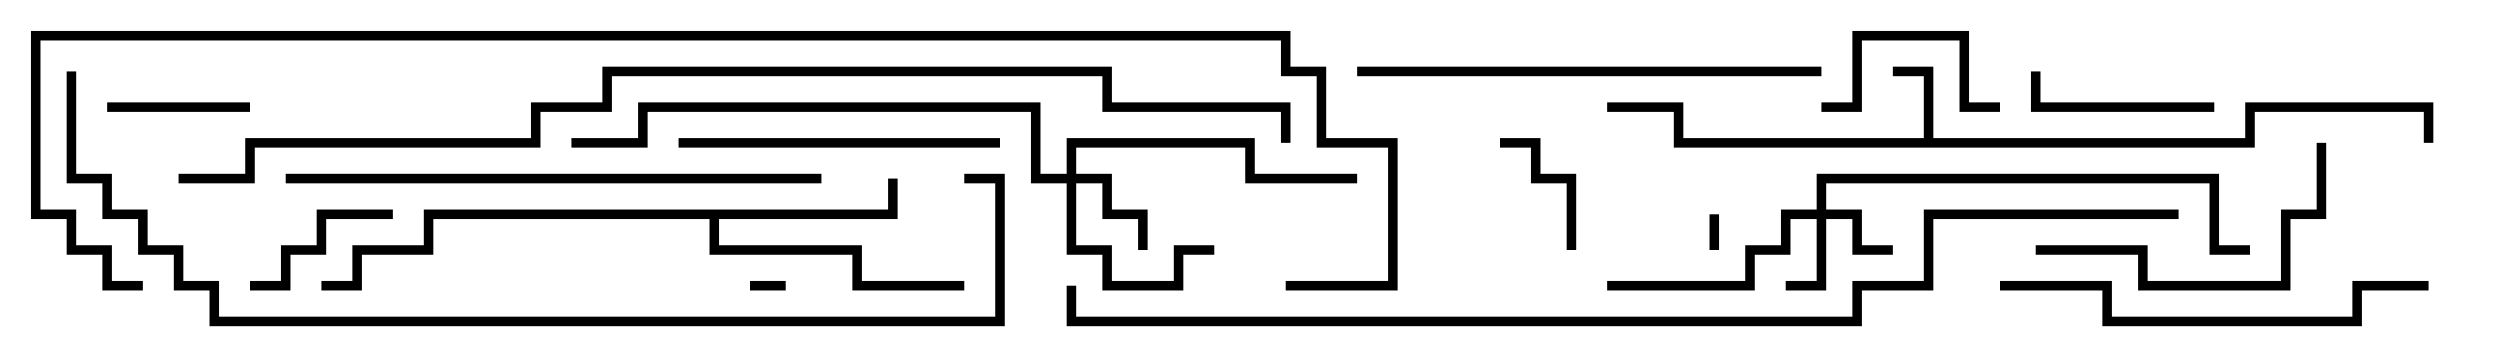 <svg version="1.1" width="105" height="15" xmlns="http://www.w3.org/2000/svg"><path d="M80.8,5.8L80.8,3.2L79.5,3.2L79.5,2.8L81.2,2.8L81.2,5.8L94.3,5.8L94.3,4.3L102.2,4.3L102.2,6L101.8,6L101.8,4.7L94.7,4.7L94.7,6.2L70.3,6.2L70.3,4.7L67.5,4.7L67.5,4.3L70.7,4.3L70.7,5.8z" stroke="none"/><path d="M37.3,8.8L37.3,7.5L37.7,7.5L37.7,9.2L30.2,9.2L30.2,10.3L36.2,10.3L36.2,11.8L40.5,11.8L40.5,12.2L35.8,12.2L35.8,10.7L29.8,10.7L29.8,9.2L18.2,9.2L18.2,10.7L15.2,10.7L15.2,12.2L13.5,12.2L13.5,11.8L14.8,11.8L14.8,10.3L17.8,10.3L17.8,8.8z" stroke="none"/><path d="M76.3,8.8L76.3,7.3L93.2,7.3L93.2,10.3L94.5,10.3L94.5,10.7L92.8,10.7L92.8,7.7L76.7,7.7L76.7,8.8L78.2,8.8L78.2,10.3L79.5,10.3L79.5,10.7L77.8,10.7L77.8,9.2L76.7,9.2L76.7,12.2L75,12.2L75,11.8L76.3,11.8L76.3,9.2L75.2,9.2L75.2,10.7L73.7,10.7L73.7,12.2L67.5,12.2L67.5,11.8L73.3,11.8L73.3,10.3L74.8,10.3L74.8,8.8z" stroke="none"/><path d="M44.8,7.3L44.8,5.8L52.7,5.8L52.7,7.3L57,7.3L57,7.7L52.3,7.7L52.3,6.2L45.2,6.2L45.2,7.3L46.7,7.3L46.7,8.8L48.2,8.8L48.2,10.5L47.8,10.5L47.8,9.2L46.3,9.2L46.3,7.7L45.2,7.7L45.2,10.3L46.7,10.3L46.7,11.8L49.3,11.8L49.3,10.3L51,10.3L51,10.7L49.7,10.7L49.7,12.2L46.3,12.2L46.3,10.7L44.8,10.7L44.8,7.7L43.3,7.7L43.3,4.7L27.2,4.7L27.2,6.2L24,6.2L24,5.8L26.8,5.8L26.8,4.3L43.7,4.3L43.7,7.3z" stroke="none"/><path d="M33,11.8L33,12.2L31.5,12.2L31.5,11.8z" stroke="none"/><path d="M71.8,9L72.2,9L72.2,10.5L71.8,10.5z" stroke="none"/><path d="M66.2,10.5L65.8,10.5L65.8,7.7L64.3,7.7L64.3,6.2L63,6.2L63,5.8L64.7,5.8L64.7,7.3L66.2,7.3z" stroke="none"/><path d="M10.5,4.3L10.5,4.7L4.5,4.7L4.5,4.3z" stroke="none"/><path d="M10.5,12.2L10.5,11.8L11.8,11.8L11.8,10.3L13.3,10.3L13.3,8.8L16.5,8.8L16.5,9.2L13.7,9.2L13.7,10.7L12.2,10.7L12.2,12.2z" stroke="none"/><path d="M84,4.3L84,4.7L82.3,4.7L82.3,1.7L78.2,1.7L78.2,4.7L76.5,4.7L76.5,4.3L77.8,4.3L77.8,1.3L82.7,1.3L82.7,4.3z" stroke="none"/><path d="M93,4.3L93,4.7L85.3,4.7L85.3,3L85.7,3L85.7,4.3z" stroke="none"/><path d="M85.5,10.7L85.5,10.3L90.2,10.3L90.2,11.8L95.8,11.8L95.8,8.8L97.3,8.8L97.3,6L97.7,6L97.7,9.2L96.2,9.2L96.2,12.2L89.8,12.2L89.8,10.7z" stroke="none"/><path d="M28.5,6.2L28.5,5.8L42,5.8L42,6.2z" stroke="none"/><path d="M84,12.2L84,11.8L88.7,11.8L88.7,13.3L98.8,13.3L98.8,11.8L102,11.8L102,12.2L99.2,12.2L99.2,13.7L88.3,13.7L88.3,12.2z" stroke="none"/><path d="M57,3.2L57,2.8L76.5,2.8L76.5,3.2z" stroke="none"/><path d="M12,7.7L12,7.3L34.5,7.3L34.5,7.7z" stroke="none"/><path d="M2.8,3L3.2,3L3.2,7.3L4.7,7.3L4.7,8.8L6.2,8.8L6.2,10.3L7.7,10.3L7.7,11.8L9.2,11.8L9.2,13.3L41.8,13.3L41.8,7.7L40.5,7.7L40.5,7.3L42.2,7.3L42.2,13.7L8.8,13.7L8.8,12.2L7.3,12.2L7.3,10.7L5.8,10.7L5.8,9.2L4.3,9.2L4.3,7.7L2.8,7.7z" stroke="none"/><path d="M7.5,7.7L7.5,7.3L10.3,7.3L10.3,5.8L22.3,5.8L22.3,4.3L25.3,4.3L25.3,2.8L46.7,2.8L46.7,4.3L54.2,4.3L54.2,6L53.8,6L53.8,4.7L46.3,4.7L46.3,3.2L25.7,3.2L25.7,4.7L22.7,4.7L22.7,6.2L10.7,6.2L10.7,7.7z" stroke="none"/><path d="M91.5,8.8L91.5,9.2L81.2,9.2L81.2,12.2L78.2,12.2L78.2,13.7L44.8,13.7L44.8,12L45.2,12L45.2,13.3L77.8,13.3L77.8,11.8L80.8,11.8L80.8,8.8z" stroke="none"/><path d="M54,12.2L54,11.8L58.3,11.8L58.3,6.2L55.3,6.2L55.3,3.2L53.8,3.2L53.8,1.7L1.7,1.7L1.7,8.8L3.2,8.8L3.2,10.3L4.7,10.3L4.7,11.8L6,11.8L6,12.2L4.3,12.2L4.3,10.7L2.8,10.7L2.8,9.2L1.3,9.2L1.3,1.3L54.2,1.3L54.2,2.8L55.7,2.8L55.7,5.8L58.7,5.8L58.7,12.2z" stroke="none"/></svg>